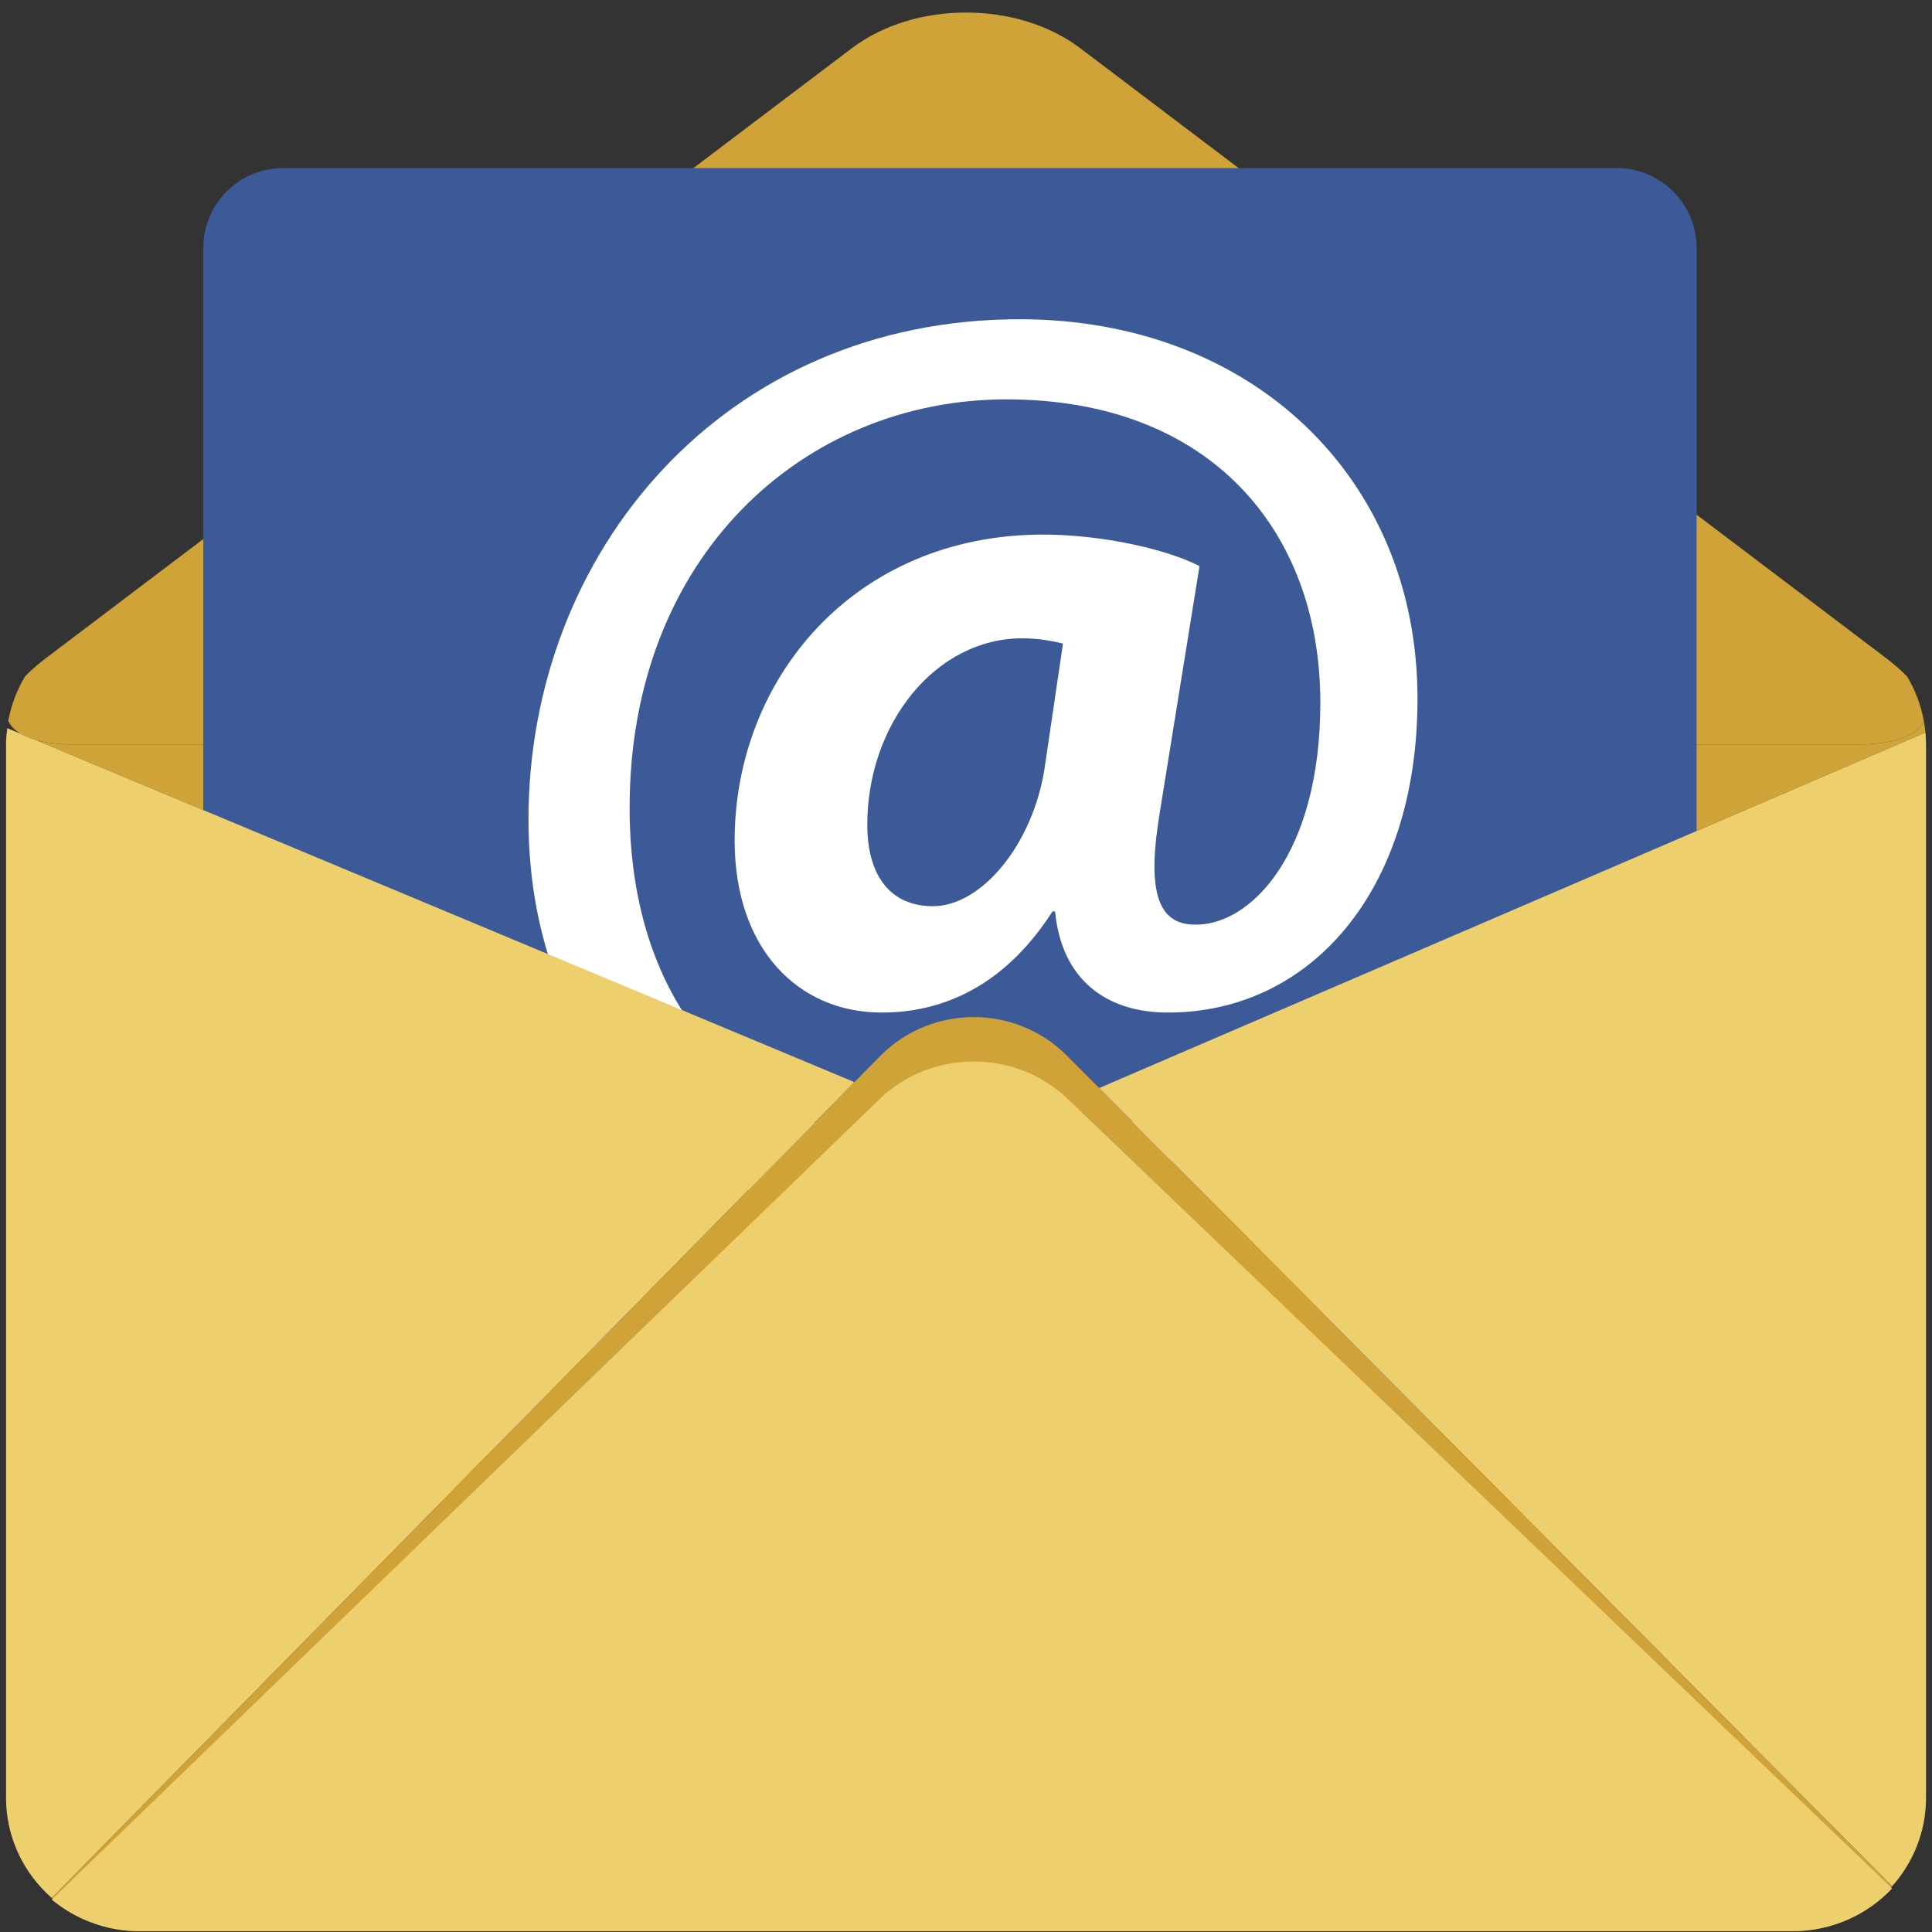 <svg xmlns="http://www.w3.org/2000/svg" xmlns:xlink="http://www.w3.org/1999/xlink" width="500" zoomAndPan="magnify" viewBox="0 0 375 375" height="500" preserveAspectRatio="xMidYMid meet" version="1.0"><rect x="0" y="0" width="375" height="375" fill="#333333" stroke="none"/><defs><clipPath id="9d416e223b"><path d="M 1.172 2 L 373.922 2 L 373.922 145 L 1.172 145 Z M 1.172 2 " clip-rule="nonzero"/></clipPath><clipPath id="8ca929ed89"><path d="M 6.059 139.309 L 373.848 139.309 L 373.848 220.781 L 6.059 220.781 Z M 6.059 139.309 " clip-rule="nonzero"/></clipPath><clipPath id="3834767fd3"><path d="M 1.172 141 L 166 141 L 166 369 L 1.172 369 Z M 1.172 141 " clip-rule="nonzero"/></clipPath><clipPath id="802a348205"><path d="M 213 142 L 373.848 142 L 373.848 366.617 L 213 366.617 Z M 213 142 " clip-rule="nonzero"/></clipPath><clipPath id="0bb3a3f80e"><path d="M 10 197.156 L 367.801 197.156 L 367.801 374.84 L 10 374.84 Z M 10 197.156 " clip-rule="nonzero"/></clipPath><clipPath id="11fbff33af"><path d="M 10 206 L 367.801 206 L 367.801 374.84 L 10 374.84 Z M 10 206 " clip-rule="nonzero"/></clipPath></defs><g clip-path="url(#9d416e223b)"><path fill="#d0a339" d="M 370.172 131.312 C 369.066 130.16 367.715 128.965 366.094 127.742 L 355.582 119.781 L 209.664 9.352 C 197.477 0.129 177.543 0.129 165.348 9.352 L 19.438 119.781 L 8.922 127.742 C 7.301 128.965 5.949 130.16 4.848 131.312 C 3.281 133.926 2.168 136.828 1.605 139.926 C 2.859 142.758 7.273 144.508 14.645 144.508 L 360.375 144.508 C 367.75 144.508 372.156 142.758 373.414 139.926 C 372.852 136.828 371.734 133.926 370.172 131.312 " fill-opacity="1" fill-rule="nonzero"/></g><g clip-path="url(#8ca929ed89)"><path fill="#d0a339" d="M 373.727 142.188 C 373.656 141.422 373.543 140.672 373.414 139.926 C 372.156 142.758 367.75 144.508 360.375 144.508 L 14.645 144.508 C 11.48 144.508 8.863 144.188 6.809 143.594 L 191.289 220.672 L 373.727 142.188 " fill-opacity="1" fill-rule="nonzero"/></g><path fill="#3d5a98" d="M 329.312 261.656 C 329.312 270.227 322.367 277.184 313.789 277.184 L 54.988 277.184 C 46.41 277.184 39.457 270.227 39.457 261.656 L 39.457 48.148 C 39.457 39.57 46.41 32.617 54.988 32.617 L 313.789 32.617 C 322.367 32.617 329.312 39.57 329.312 48.148 L 329.312 261.656 " fill-opacity="1" fill-rule="nonzero"/><path fill="#ffffff" d="M 206.324 124.914 C 204.281 124.41 201.473 123.895 198.422 123.895 C 181.598 123.895 168.34 140.465 168.34 160.09 C 168.34 169.777 172.676 175.891 181.082 175.891 C 190.52 175.891 200.457 163.918 202.75 149.133 Z M 229.004 230.184 C 213.711 237.066 200.457 239.363 182.105 239.363 C 139.789 239.363 102.578 209.023 102.578 159.074 C 102.578 107.074 140.559 61.965 197.906 61.965 C 243.023 61.965 275.137 92.801 275.137 135.621 C 275.137 173.09 254.238 196.535 226.711 196.535 C 214.73 196.535 206.066 190.168 204.789 176.914 L 204.281 176.914 C 196.125 189.656 184.906 196.535 171.141 196.535 C 154.832 196.535 142.594 184.051 142.594 163.148 C 142.594 131.797 165.793 103.762 202.492 103.762 C 213.711 103.762 226.453 106.562 232.824 109.883 L 225.18 157.285 C 222.633 172.328 224.418 179.207 231.551 179.461 C 242.516 179.973 256.277 165.957 256.277 136.387 C 256.277 103 234.863 77.516 195.363 77.516 C 156.105 77.516 122.207 107.844 122.207 156.781 C 122.207 199.594 149.227 223.559 187.203 223.559 C 200.203 223.559 214.215 220.758 224.418 215.656 L 229.004 230.184 " fill-opacity="1" fill-rule="nonzero"/><g clip-path="url(#3834767fd3)"><path fill="#eecf6d" d="M 6.809 143.594 C 5.707 143.27 4.77 142.883 3.988 142.414 L 1.402 141.336 C 1.273 142.379 1.172 143.43 1.172 144.508 L 1.172 348.961 C 1.172 356.688 4.621 363.637 10.043 368.391 L 165.844 210.043 L 6.809 143.594 " fill-opacity="1" fill-rule="nonzero"/></g><g clip-path="url(#802a348205)"><path fill="#eecf6d" d="M 373.844 348.961 L 373.844 144.508 C 373.844 143.727 373.797 142.949 373.727 142.188 L 213.344 211.191 L 367.258 366.117 C 371.34 361.539 373.844 355.535 373.844 348.961 " fill-opacity="1" fill-rule="nonzero"/></g><g clip-path="url(#0bb3a3f80e)"><path fill="#d0a339" d="M 213.344 211.191 L 207.152 204.969 C 197.125 194.867 180.746 194.902 170.762 205.055 L 165.844 210.043 L 10.043 368.391 C 14.605 372.391 20.547 374.84 27.051 374.84 L 347.961 374.84 C 355.621 374.84 362.52 371.441 367.258 366.117 L 213.344 211.191 " fill-opacity="1" fill-rule="nonzero"/></g><g clip-path="url(#11fbff33af)"><path fill="#eecf6d" d="M 213.344 219.148 L 207.152 213.219 C 197.125 203.613 180.746 203.656 170.762 213.301 L 165.844 218.059 L 10.043 368.707 C 14.605 372.504 20.547 374.84 27.051 374.84 L 347.961 374.84 C 355.621 374.84 362.52 371.609 367.258 366.539 L 213.344 219.148 " fill-opacity="1" fill-rule="nonzero"/></g></svg>